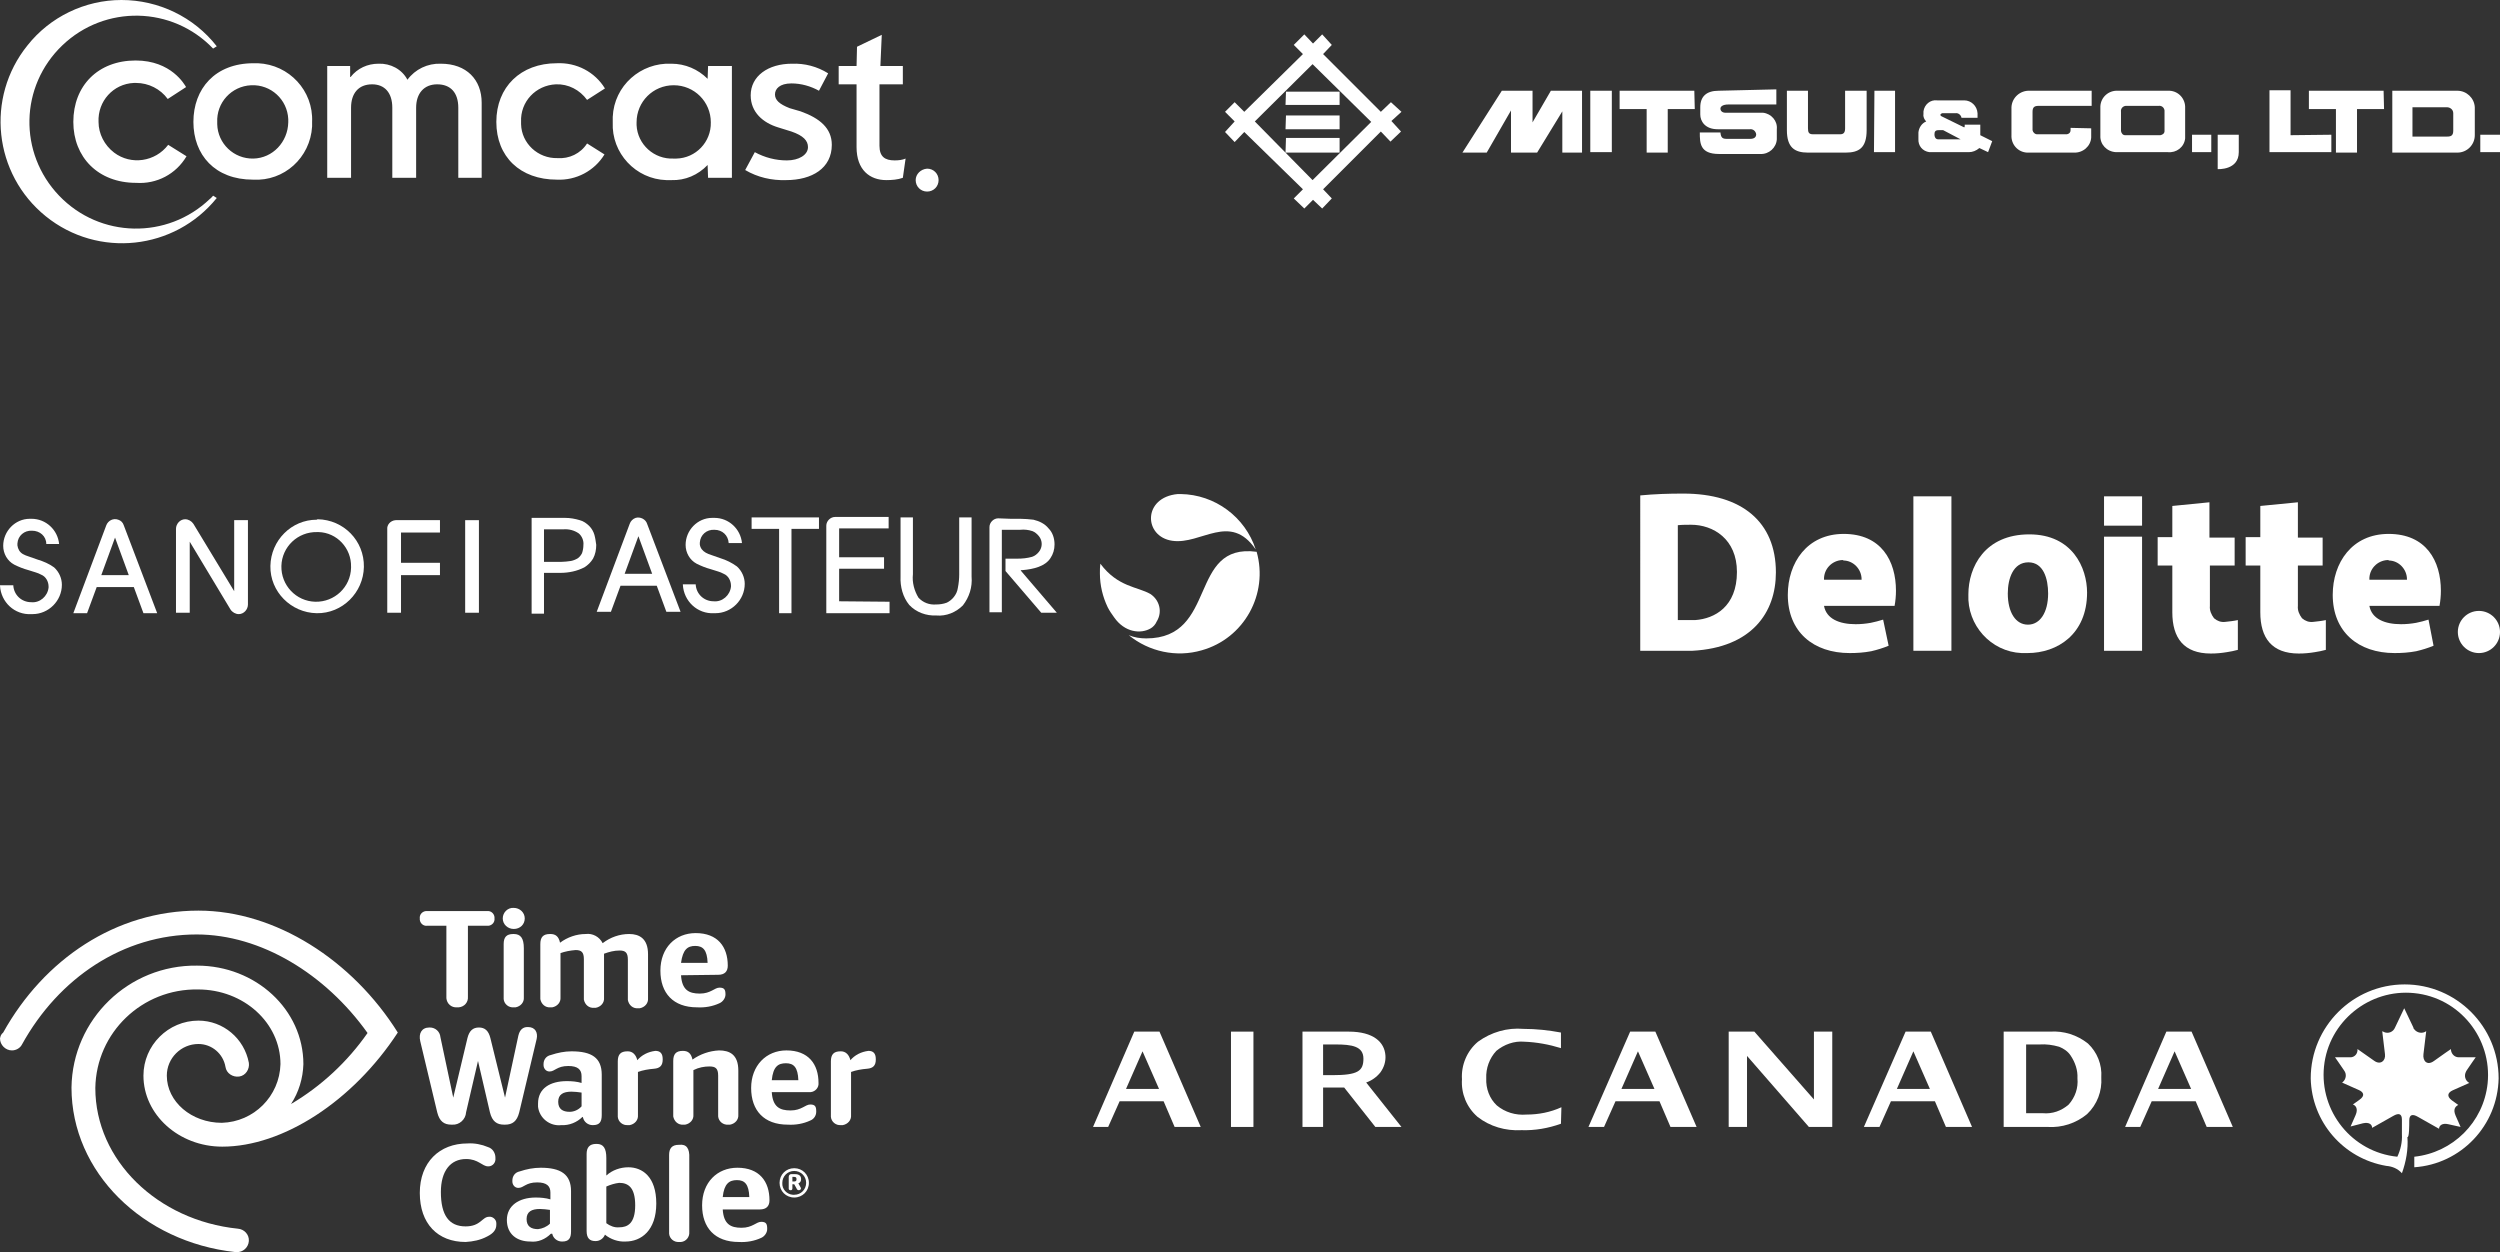 <?xml version="1.0" encoding="utf-8"?>
<!-- Generator: Adobe Illustrator 22.0.1, SVG Export Plug-In . SVG Version: 6.00 Build 0)  -->
<svg version="1.1" id="Layer_1" xmlns="http://www.w3.org/2000/svg" xmlns:xlink="http://www.w3.org/1999/xlink" x="0px" y="0px"
	 viewBox="0 0 545.5 273.2" style="enable-background:new 0 0 545.5 273.2;" xml:space="preserve">
<rect x="0" y="0" width="545.5" height="273.2" fill="#333333" stroke="none"/>
<style type="text/css">
	.st0{fill:#FFFFFF;}
</style>
<title>logos-customers-m</title>
<g>
	<path class="st0" d="M47.3,43.2c-9.2,11.4-25.9,13.2-37.3,4S-3.2,21.3,6,9.9C10.9,3.7,18.5,0,26.5,0c8.1,0,15.8,3.7,20.8,10.1
		l-0.8,0.5C37.6,1.3,22.9,1,13.6,9.9S4,33.4,12.9,42.7s23.6,9.6,32.9,0.7c0.3-0.2,0.5-0.5,0.7-0.7L47.3,43.2L47.3,43.2z"/>
	<path class="st0" d="M55.3,13.8c-8.4,0-13.1,5.6-13.1,12.8s4.7,12.6,13,12.6c6.8,0.4,12.5-4.8,12.9-11.6c0-0.3,0-0.7,0-1
		c0.3-6.8-5-12.5-11.8-12.8C56,13.8,55.6,13.8,55.3,13.8z M55.3,34.6c-4.3,0.1-7.8-3.3-7.9-7.5c0-0.1,0-0.2,0-0.4
		c-0.2-4.3,3.1-7.9,7.4-8.1s7.9,3.1,8.1,7.4c0,0.2,0,0.5,0,0.7C62.8,31,59.5,34.5,55.3,34.6L55.3,34.6z M128.1,31.3
		c-1.4,2.2-3.9,3.4-6.5,3.2c-4.2,0.1-7.8-3.2-7.9-7.4c0-0.2,0-0.3,0-0.5c-0.2-4.4,3.2-8,7.6-8.2c2.7-0.1,5.2,1.2,6.8,3.4l3.9-2.5
		c-2.2-3.6-6.2-5.7-10.5-5.5c-7.9,0-13.2,5.2-13.2,12.8s5.2,12.6,13.2,12.6c4.2,0.2,8.2-1.9,10.4-5.5L128.1,31.3z M36.7,31.6
		c-2.8,3.7-8.1,4.5-11.8,1.7c-2.1-1.6-3.4-4.1-3.4-6.7c-0.2-4.5,3.2-8.3,7.7-8.5h0.5c2.7,0,5.3,1.3,6.9,3.5l4-2.6
		c-0.3-0.5-3.2-5.8-11-5.8c-8.2,0-13.6,5.5-13.6,13.4c0,7.7,5.4,13.3,13.7,13.3c4.5,0.3,8.7-1.9,11-5.8L36.7,31.6L36.7,31.6z
		 M192.1,14.4l0.3-6.8l-5.4,2.6l-0.1,4.2H183v4h3.9v13.7c0,5,2.9,7.2,6.5,7.2c1.2,0,2.5-0.1,3.6-0.5l0.6-4.2
		c-0.7,0.3-1.5,0.4-2.4,0.4c-2.1,0-3.3-0.8-3.3-3.2V18.4h5.1v-4H192.1z M154.5,14.4c0,0-0.1,2.4-0.1,2.8l0,0
		c-2.1-2.1-4.9-3.3-7.9-3.3c-6.7-0.3-12.5,4.8-12.8,11.6c0,0.4,0,0.8,0,1.2c-0.3,6.7,5,12.4,11.7,12.6c0.4,0,0.8,0,1.1,0
		c3,0.1,5.8-1.1,7.9-3.3l0,0l0.1,2.8h5.2V14.4H154.5z M147,34.6c-4.3,0.2-7.9-3.1-8.1-7.3c0-0.2,0-0.4,0-0.6c0-4.5,3.6-8.1,8.1-8.1
		s8.1,3.6,8.1,8.1l0,0c0.1,4.3-3.3,7.8-7.5,7.9l0,0H147L147,34.6z M100,38.8V23.5c0-3.3-1.7-5.1-4.6-5.1s-4.6,2-4.6,5.1v15.3h-5.2
		V23.5c0-3.3-1.7-5.1-4.4-5.1c-3,0-4.6,2-4.6,5.1v15.3h-5.2V14.4h5v2.4h0.1c1.5-1.9,3.7-2.9,6.1-2.9c2.6-0.1,5.1,1.2,6.3,3.5
		c1.7-2.3,4.4-3.6,7.3-3.5c5.6,0,8.9,3.5,8.9,8.5v16.4H100z M174.7,24.3c4.2,1.5,6.8,3.7,6.8,7.3c0,5.1-4.3,7.7-10,7.7
		c-3.1,0.1-6.2-0.6-8.9-2.2l2.1-3.9c2.2,1.2,4.6,1.8,7,1.8c2.6,0,4.6-1.2,4.6-2.9c0-1.4-1-2.5-3.6-3.4l-2.9-0.9c-3.3-1-6-3.3-6-7
		c0-4.2,3.8-6.9,9-6.9c2.8-0.1,5.5,0.6,7.9,2.1l-2,3.8c-1.8-1-3.9-1.6-6-1.6c-2.6,0-3.6,1.2-3.6,2.4s0.9,2.1,3.2,3L174.7,24.3
		L174.7,24.3z M202.3,36.8c1.4,0,2.5,1.1,2.5,2.5s-1.1,2.5-2.5,2.5s-2.5-1.1-2.5-2.5l0,0C199.8,38,200.9,36.9,202.3,36.8L202.3,36.8
		z M202.3,37.2c1.2,0,2.1,0.9,2.1,2.1s-0.9,2.1-2.1,2.1c-1.2,0-2.1-0.9-2.1-2.1l0,0C200.2,38.2,201.1,37.2,202.3,37.2L202.3,37.2z
		 M203.5,40.8h-0.6l-0.4-1.2h-0.7v1.2h-0.5v-2.9h1.2c0.3,0,0.5,0.1,0.8,0.2c0.2,0.2,0.2,0.4,0.2,0.6c0,0.3-0.2,0.7-0.5,0.8
		L203.5,40.8L203.5,40.8z M201.8,39.2h0.6c0.1,0,0.3,0,0.4-0.1c0.1-0.1,0.1-0.2,0.1-0.3s0-0.2-0.1-0.3s-0.2-0.1-0.4-0.1h-0.7
		C201.8,38.3,201.8,39.2,201.8,39.2z"/>
</g>
<g>
	<path class="st0" d="M402.2,122.3c2.2,0,4,1.9,4,4.1l0,0v0.1H398c-0.1-2.3,1.7-4.2,4-4.3h0.2V122.3z M410.9,135.2
		c-0.9,0.3-1.8,0.5-2.7,0.7c-1.1,0.2-2.2,0.3-3.3,0.3c-3.6,0-6.4-1.2-6.9-4h15.4c0.2-1.1,0.3-2.2,0.3-3.3c0-6.5-3.2-12.4-11.4-12.4
		c-8,0-12.2,6.3-12.2,13.3c0,8.1,5.6,12.7,13.5,12.7c1.6,0,3.1-0.1,4.7-0.4c1.3-0.3,2.6-0.7,3.8-1.2L410.9,135.2z"/>
	<path class="st0" d="M521.2,122.3c2.2,0,4,1.9,4,4.1l0,0v0.1H517c-0.1-2.3,1.7-4.2,4-4.3h0.2V122.3z M529.9,135.2
		c-0.9,0.3-1.8,0.5-2.7,0.7c-1.1,0.2-2.2,0.3-3.3,0.3c-3.6,0-6.4-1.2-6.9-4h15.3c0.2-1.1,0.3-2.2,0.3-3.3c0-6.5-3.2-12.4-11.4-12.4
		c-8,0-12.2,6.3-12.2,13.3c0,8.1,5.6,12.7,13.5,12.7c1.6,0,3.1-0.1,4.7-0.4c1.3-0.3,2.6-0.7,3.8-1.2L529.9,135.2z"/>
	<path class="st0" d="M417.5,108.3V142h8.3v-33.7H417.5z"/>
	<path class="st0" d="M442.5,136.3c-2.7,0-4.4-2.7-4.4-6.8c0-3.3,1.2-6.8,4.5-6.8s4.3,3.6,4.3,6.8
		C446.9,133.7,445.1,136.3,442.5,136.3z M442.4,142.5c6.5,0,13-4.1,13-13.2c0-5.4-3.2-12.7-12.6-12.7c-9.7,0-13.3,7.1-13.3,13.1
		c-0.3,6.7,4.9,12.5,11.6,12.8C441.5,142.5,441.9,142.5,442.4,142.5L442.4,142.5z"/>
	<path class="st0" d="M459.1,117.1V142h8.3v-24.9H459.1z"/>
	<path class="st0" d="M459.1,108.3v6.4h8.3v-6.4H459.1z"/>
	<path class="st0" d="M474,110.4v6.8h-3.2v6.2h3.2v10.2c0,5.6,2.5,9,8.4,9c1.2,0,2.3-0.1,3.5-0.3c0.8-0.1,1.6-0.3,2.4-0.5v-6.5
		c-0.9,0.2-1.9,0.3-2.8,0.4s-1.7-0.2-2.4-0.8c-0.6-0.8-1-1.7-0.9-2.7v-8.8h5.4v-6.1h-5.5v-7.7L474,110.4z"/>
	<path class="st0" d="M493.2,110.4v6.8H490v6.2h3.2v10.2c0,5.6,2.5,9,8.4,9c1.2,0,2.3-0.1,3.5-0.3c0.8-0.1,1.6-0.3,2.4-0.5v-6.5
		c-0.9,0.2-1.9,0.3-2.8,0.4s-1.7-0.2-2.4-0.8c-0.6-0.8-1-1.7-0.9-2.7v-8.8h5.4v-6.1h-5.4v-7.7L493.2,110.4z"/>
	<circle class="st0" cx="540.9" cy="137.9" r="4.6"/>
	<path class="st0" d="M357.9,142h11.4c12.9-0.7,18.2-8.3,18.2-17.1c0-11-7.4-17.2-20.2-17.2c-3.3,0-6.2,0.1-9.4,0.4V142z
		 M369.9,135.3h-3.8v-20.7c0.9-0.1,2.1-0.1,2.9-0.1c4.8,0,10,3.1,10,10.3C379,132.4,374.1,135,369.9,135.3L369.9,135.3z"/>
</g>
<g>
	<path class="st0" d="M305.8,24.4l-2.3-2.1l-2.2,2.1l-12.6-12.6l1.9-2l-2.1-2.3l-2,2l-1.9-2l-2.3,2.3l2,2l-12.8,12.6l-2.1-2.1
		l-2.1,2.1l2.1,2.1l-2.1,2.3l2.1,2.2l2.1-2.2l12.8,12.5l-2,2l2.3,2.2l1.9-1.9l2,1.9l2.1-2.2l-1.9-2l12.6-12.6l2.1,2.2l2.3-2.2
		l-2.1-2.3L305.8,24.4L305.8,24.4z M286.4,39.3l-12.6-12.8L286.4,14l12.8,12.6L286.4,39.3z M280.5,33.3h11.8v-3.2h-11.7L280.5,33.3
		L280.5,33.3z M280.5,28.2h11.8v-3h-11.7L280.5,28.2z M280.5,22.9h11.8V20h-11.7L280.5,22.9z"/>
	<path class="st0" d="M347,33.2h4.7V19.8H347V33.2z M338.4,19.8l-4,6.9v-6.9h-6.7l-8.6,13.5h5.3l5.3-9.2v9.2h5.7l5.5-9v9h4.3V19.8
		H338.4z M369.7,19.8h-16.3v4h5.9v9.5h4.6v-9.5h5.9L369.7,19.8L369.7,19.8z"/>
	<path class="st0" d="M408.9,33.2h4.6V19.8H409L408.9,33.2z M402.6,19.8V28c0,0.9-0.3,1.3-1.1,1.3h-5.9c-0.9,0-1.1-0.4-1.1-1.3v-8.2
		h-4.6v8.6c0,3.8,1.7,4.9,4.6,4.9h8.2c2.9,0,4.6-1,4.6-4.9v-8.6H402.6z M375,19.8c-2.7,0-4,1.3-4,3.6V25c0,1.4,1,3.2,3.8,3.2h7
		c0.7-0.1,1.3,0.4,1.4,1.1c0,0.6-0.4,1-1.3,1h-5.1c-0.9,0-1.3-0.2-1.4-1.4h-4.5c0,2.3,0,4.7,4.2,4.7h9c1.9,0.1,3.5-1.4,3.6-3.2
		c0-0.2,0-0.4,0-0.6v-1.6c0.2-1.8-1.2-3.4-3-3.6c-0.2,0-0.4,0-0.6,0h-7.6c-0.7,0-1.1-0.4-1.1-0.9s0.6-0.9,1.7-0.9h10.5v-3.3
		L375,19.8z"/>
	<path class="st0" d="M520.1,19.8h-16.3v4h5.9v9.5h4.6v-9.5h5.9L520.1,19.8z M499.8,29.5v-9.8h-4.6v13.5h13.5v-3.8L499.8,29.5z
		 M536,19.8h-14v13.5h14.2c2.1,0,3.8-1.7,3.8-3.8c0-0.1,0-0.1,0-0.2v-5.9c-0.1-2-1.8-3.6-3.8-3.6H536z M535.3,28.5
		c0,1-0.4,1.3-1.3,1.3h-7.6v-6.4h7.5c0.7,0,1.4,0.5,1.4,1.3c0,0.1,0,0.1,0,0.2L535.3,28.5L535.3,28.5z M541.2,33.2h4.3v-3.8h-4.3
		V33.2L541.2,33.2z"/>
	<path class="st0" d="M478.3,33.2h4.2v-3.8h-4.2V33.2z M488.5,33.2v-3.8h-4.6v7.5C483.9,36.9,488.5,37.2,488.5,33.2L488.5,33.2z
		 M473,19.8h-10.9c-2-0.1-3.7,1.4-3.8,3.4l0,0c0,0.1,0,0.3,0,0.4v6c-0.1,1.9,1.4,3.5,3.4,3.6l0,0H473c1.9,0.2,3.6-1.1,3.8-3
		c0-0.2,0-0.4,0-0.6v-6c0.1-2-1.4-3.7-3.4-3.8l0,0L473,19.8z M472.3,28.6c0,0.5-0.4,0.8-0.9,0.9h-7.7c-0.5,0-0.8-0.4-0.9-0.9v-4.2
		c-0.1-0.6,0.3-1.2,1-1.3c0.1,0,0.2,0,0.3,0h6.9c0.6-0.1,1.2,0.3,1.3,1c0,0.1,0,0.2,0,0.3L472.3,28.6L472.3,28.6z M451.8,27.9v0.5
		c0,0.5-0.3,0.8-0.8,0.9l0,0h-6.5c-0.5,0-0.9-0.4-1-0.9v-4c0-1,0.4-1.3,1.3-1.3h11.6v-3.3h-13.5c-2.1-0.1-3.9,1.5-4,3.6
		c0,0.1,0,0.3,0,0.4v5.7c-0.1,2,1.4,3.7,3.4,3.8c0.2,0,0.4,0,0.6,0h9.6c2,0.1,3.7-1.4,3.8-3.3c0-0.2,0-0.3,0-0.5V28L451.8,27.9z
		 M434.7,30.8l-2.6-1.3v-2.3h-3.4v0.4l-0.1,0.2l-4.9-2.4c-0.3-0.1-0.3-0.3-0.3-0.4s0.3-0.3,0.4-0.3h2.9c0.6-0.1,1.2,0.4,1.3,1h3.5
		v-1c-0.1-1.6-1.4-2.8-2.9-2.8l0,0h-0.3h-5.6c-1.5-0.2-2.8,0.9-3,2.4c0,0.2,0,0.4,0,0.6c-0.1,0.6,0.2,1.2,0.6,1.6
		c-1,0.4-1.6,1.4-1.7,2.4v1.4c-0.1,1.5,0.9,2.7,2.4,2.9c0.2,0,0.4,0,0.6,0h8c0.8,0,1.6-0.3,2.3-0.9l1.9,0.9L434.7,30.8L434.7,30.8z
		 M422.1,29.4c0-0.6,0.1-1,0.9-1h1l3.8,2h-4.9C422.3,30.4,422.1,29.8,422.1,29.4L422.1,29.4z"/>
</g>
<g>
	<rect x="101.5" y="113.5" class="st0" width="3" height="20.2"/>
	<path class="st0" d="M69.2,116.1c-4.2-0.1-7.7,3.2-7.8,7.4c-0.1,4.2,3.2,7.7,7.4,7.8c4.2,0.1,7.7-3.2,7.8-7.4c0-0.1,0-0.1,0-0.2
		c0.1-4.1-3.1-7.5-7.1-7.6l0,0C69.5,116.1,69.2,116.1,69.2,116.1z M69.3,113.3c5.7,0.1,10.2,4.7,10.1,10.4
		c-0.1,5.6-4.7,10.2-10.3,10.1c-5.6-0.1-10.2-4.7-10.1-10.3c0.1-5.6,4.6-10.1,10.1-10.1L69.3,113.3L69.3,113.3z"/>
	<path class="st0" d="M7,115.8c-1.7-0.1-3.1,1.1-3.2,2.8c0,0.1,0,0.3,0,0.4c0.1,0.8,0.5,1.5,1.2,1.9c0.4,0.2,0.8,0.4,1.2,0.5l2,0.7
		c1.3,0.4,2.5,0.9,3.6,1.7c1.1,1,1.7,2.4,1.7,3.8c0,3.5-2.9,6.4-6.4,6.4H6.8c-3.6,0.2-6.6-2.6-6.8-6.2v-0.1h2.9
		c0.1,2.1,1.8,3.7,3.9,3.7l0,0l0,0c1.9,0.2,3.6-1.3,3.8-3.2c0,0,0-0.1,0-0.2c0-1.1-0.6-2.2-1.6-2.6c-0.4-0.2-0.8-0.4-1.2-0.5
		l-1.6-0.5c-1.1-0.3-2.1-0.7-3.1-1.2c-1.5-0.8-2.4-2.4-2.4-4.1c0-3.2,2.6-5.9,5.8-5.9l0,0h0.4c3.1,0,5.7,2.4,6,5.5h-2.8
		C10.1,117,8.7,115.8,7,115.8z"/>
	<path class="st0" d="M86.5,113.5H96v2.7h-8.5v6.6H96v2.7h-8.5v8.2h-3v-18.2c-0.1-1,0.7-1.9,1.8-2l0,0H86.5z"/>
	<path class="st0" d="M41.4,118.2v15.5h-3v-18.3c0-1.1,0.9-2.1,2-2.1l0,0c0.7,0,1.4,0.4,1.8,1c2.9,4.8,8.3,13.7,8.9,14.7v-15.5h3
		v18.4c0,1.1-0.9,2.1-2,2.1l0,0c-0.7,0-1.4-0.4-1.8-1C47.4,128.2,42,119.2,41.4,118.2z"/>
	<path class="st0" d="M25.1,117.3l-3,8.2h6L25.1,117.3z M21.1,128.1l-2.1,5.7h-3l7.2-19.2c0.4-1,1.5-1.6,2.6-1.2
		c0.6,0.2,1,0.6,1.2,1.2l7.3,19.2h-3l-2.1-5.7L21.1,128.1z"/>
	<path class="st0" d="M274,119.9c-5.6-8.2-11.9-1-18.2-1.9s-6.5-9.5,1.2-10.2h0.6C265.1,107.9,271.7,112.8,274,119.9z"/>
	<path class="st0" d="M274.2,120.4c2.6,9.2-2.7,18.9-12,21.5c-5.5,1.6-11.5,0.3-15.9-3.3c1.2,0.5,2.5,0.7,3.8,0.7
		C265.8,139.3,259.2,118.4,274.2,120.4z"/>
	<path class="st0" d="M251.1,137.1c-2.2,1.3-5.7,0.9-8-2.4c-0.5-0.7-1-1.4-1.4-2.2c-1.1-2.3-1.7-4.8-1.7-7.4c0-0.7,0-1.4,0.1-2.1
		c3.8,5.1,8.1,5,10.9,6.6c2,1.3,2.7,3.9,1.4,6C252.1,136.3,251.6,136.8,251.1,137.1L251.1,137.1z"/>
	<path class="st0" d="M129.7,116.7c-0.2-0.7-0.6-1.4-1.1-1.9c-0.6-0.6-1.3-1.1-2.1-1.3c-1-0.3-2.1-0.5-3.2-0.5H116v20.9h2.7V125h3.6
		c0.9,0,1.8-0.1,2.7-0.3c0.9-0.2,1.7-0.5,2.5-0.9c0.8-0.5,1.4-1.1,1.9-1.9c0.5-0.9,0.7-2,0.7-3C130,118.2,129.9,117.4,129.7,116.7z
		 M127,120.7c-0.2,0.4-0.5,0.8-0.9,1.1c-0.5,0.3-1,0.5-1.5,0.6c-0.7,0.1-1.5,0.2-2.2,0.2h-3.7v-7.1h4.2c1.2-0.1,2.4,0.2,3.4,0.9
		c0.7,0.6,1.1,1.6,1,2.5C127.3,119.5,127.2,120.1,127,120.7L127,120.7z"/>
	<polygon class="st0" points="164,115.4 170,115.4 170,133.8 172.7,133.8 172.7,115.4 178.7,115.4 178.7,112.9 164,112.9 	"/>
	<path class="st0" d="M194.1,131.3v2.5h-13.8v-19.1c0-1,0.9-1.9,1.9-1.9h11.7v2.5h-10.8v6.3h9.8v2.5h-9.8v7.1L194.1,131.3z"/>
	<path class="st0" d="M209.3,125.3c0,1-0.1,2-0.3,3c-0.1,0.7-0.4,1.4-0.9,2c-0.4,0.5-0.9,0.9-1.5,1.2c-0.8,0.3-1.6,0.4-2.4,0.4
		c-1.4,0.1-2.8-0.4-3.8-1.5c-0.9-1.5-1.4-3.3-1.2-5.1v-12.4h-2.7v12.9c-0.1,2.2,0.5,4.5,1.9,6.2c1.5,1.6,3.7,2.4,5.9,2.3
		c2.2,0.2,4.3-0.7,5.8-2.2c1.4-1.8,2.1-4,1.9-6.3v-12.9h-2.7V125.3z"/>
	<path class="st0" d="M220.5,113.2h2.1c1,0,2,0.1,2.9,0.2c1.3,0.3,2.5,0.9,3.3,1.9c0.9,0.9,1.3,2.2,1.3,3.5c0,1.1-0.3,2.1-0.9,3
		c-0.6,0.9-1.5,1.5-2.6,1.9s-2.3,0.6-3.5,0.7h-0.4l0.2,0.3l7.7,9h-3.4l-7.8-9.1v-2.7h2.6c1.1,0,2.1-0.1,3.2-0.4
		c0.6-0.2,1.1-0.6,1.5-1.1s0.6-1.1,0.6-1.7s-0.2-1.2-0.6-1.7c-0.4-0.5-0.9-0.9-1.4-1.1c-0.9-0.3-1.8-0.4-2.7-0.3h-4v18h-2.7V115
		c0-1,0.9-1.9,1.9-1.9L220.5,113.2z"/>
	<path class="st0" d="M141.2,114.3c-0.3-1-1.5-1.6-2.5-1.3c-0.6,0.2-1.1,0.7-1.3,1.3l-7.2,19.2h3.1l2.1-5.7h7.9l2.1,5.7h3.1
		L141.2,114.3z M136.3,125.2l3-8.2l3,8.2H136.3z"/>
	<path class="st0" d="M155.9,115.6c-1.7-0.1-3.1,1.1-3.2,2.8c0,0.1,0,0.3,0,0.4c0.1,0.8,0.6,1.4,1.3,1.8c0.4,0.2,0.8,0.4,1.2,0.5
		l2,0.7c1.3,0.4,2.5,1,3.6,1.8c1.1,1,1.7,2.4,1.7,3.8c0,3.5-2.9,6.4-6.4,6.4h-0.3c-3.6,0.2-6.6-2.6-6.8-6.2l0,0v-0.1h2.8
		c0.1,2.1,1.8,3.7,3.9,3.7l0,0l0,0c1.9,0.2,3.6-1.3,3.8-3.2c0,0,0-0.1,0-0.2c0-1.1-0.6-2.2-1.6-2.6c-0.4-0.2-0.8-0.4-1.2-0.5
		l-1.6-0.5c-1.1-0.3-2.1-0.7-3.1-1.2c-1.5-0.8-2.4-2.4-2.4-4.1c0-3.2,2.6-5.9,5.8-5.9l0,0h0.5c3.1,0,5.7,2.4,6,5.5H159
		C158.9,116.8,157.6,115.6,155.9,115.6z"/>
</g>
<g>
	<path class="st0" d="M525.7,244.5c0-1.3,0.7-1.5,1.9-0.8l4.6,2.6c0-0.7,0.7-1.3,2-1l2.7,0.6l-1.1-2.5c-0.6-1.4,0-2,0.6-2.3l-1.4-1
		c-1.2-0.9-0.9-1.7,0.2-2.2l3.6-1.6c-0.9-0.5-1.2-1.6-0.7-2.5c0-0.1,0.1-0.1,0.1-0.2c0.8-1.2,2-2.9,2-2.9h-3.7
		c-0.9,0-1.6-0.7-1.7-1.6c0-0.1,0-0.2,0-0.2s-2.2,1.5-3.7,2.6s-2.5,0-2.3-1.5c0.3-2.4,0.6-5,0.6-5c-0.8,0.6-2,0.4-2.6-0.4
		c-0.1-0.1-0.2-0.2-0.2-0.4l-2-4.2l-2,4.2c-0.4,1-1.5,1.4-2.4,1c-0.1-0.1-0.3-0.1-0.4-0.2c0,0,0.3,2.6,0.6,5c0.2,1.5-1,2.4-2.3,1.5
		s-3.7-2.6-3.7-2.6c0.1,0.9-0.5,1.7-1.4,1.8c-0.1,0-0.2,0-0.2,0h-3.3c0,0,1.2,1.7,2,2.9c0.6,0.8,0.4,1.9-0.3,2.5
		c-0.1,0.1-0.1,0.1-0.2,0.1l3.6,1.6c1.2,0.5,1.5,1.3,0.2,2.2l-1.4,1c0.6,0.2,1.2,0.9,0.6,2.3l-1.1,2.5l2.7-0.7c1.4-0.3,2,0.3,2,1
		l4.6-2.6c1.2-0.7,1.9-0.5,1.9,0.8v3.2c0.1,1.7-0.3,3.4-1,4.9c-9.9-1-17-9.9-16-19.7s9.9-17,19.7-16c9.9,1,17,9.9,16,19.7
		c-0.9,8.5-7.6,15.1-16,16v2.3c10.2-0.7,18.2-9.1,18.4-19.4c0-11.3-9.2-20.5-20.5-20.5s-20.5,9.2-20.5,20.5
		c0.2,9.5,7.1,17.5,16.5,19.1c1.3,0.1,2.5,0.6,3.4,1.6c0.9-2.5,1.4-5.2,1.2-7.9C525.7,248.3,525.7,245.5,525.7,244.5z"/>
	<path class="st0" d="M284.2,245.9v-20.8h10.1c5.4,0,7.8,2.3,8,5.2c0.1,1.3-0.3,2.6-1.1,3.7c-0.8,1-1.9,1.8-3.1,2.2l7.7,9.7h-5.7
		l-6.8-8.6h-4.6v8.6L284.2,245.9z M288.7,234.6h2c5.6,0,6.8-0.9,6.8-3.6c0-2.7-2.5-3.1-6.1-3.1h-2.7L288.7,234.6z"/>
	<path class="st0" d="M238.5,245.9l9-20.8h5.5l9,20.8h-5.7l-2.4-5.6h-9.6l-2.5,5.6H238.5z M245.7,237.6h7.2l-3.6-8.2L245.7,237.6z"
		/>
	<path class="st0" d="M268.6,245.9v-20.8h4.9v20.8H268.6z"/>
	<path class="st0" d="M340.6,245.2c-2.8,1-5.7,1.5-8.6,1.4c-3.5,0.2-6.9-0.8-9.6-2.9c-2.4-2.1-3.6-5.1-3.4-8.2
		c-0.2-3.1,1.1-6.2,3.5-8.2c2.9-2.1,6.4-3.1,9.9-2.8c2.8,0,5.5,0.3,8.2,0.8v3.4c-2.6-0.8-5.3-1.3-8-1.4c-2.2-0.2-4.4,0.6-6.1,2
		c-1.5,1.6-2.3,3.8-2.2,6c-0.1,2.2,0.7,4.4,2.3,5.9c1.8,1.5,4.1,2.2,6.5,2c2.6,0,5.2-0.5,7.6-1.6L340.6,245.2z"/>
	<path class="st0" d="M346.6,245.9l9.1-20.8h5.5l9,20.8h-5.7l-2.4-5.6h-9.6l-2.5,5.6H346.6z M353.8,237.6h7.2l-3.6-8.2L353.8,237.6z
		"/>
	<path class="st0" d="M406.7,245.9l9.1-20.8h5.5l9,20.8h-5.7l-2.4-5.6h-9.6l-2.5,5.6H406.7z M413.9,237.6h7.2l-3.6-8.2L413.9,237.6z
		"/>
	<path class="st0" d="M463.7,245.9l9-20.8h5.5l9,20.8h-5.7l-2.4-5.6h-9.6l-2.5,5.6H463.7z M470.9,237.6h7.2l-3.6-8.2L470.9,237.6z"
		/>
	<path class="st0" d="M377.2,245.9v-20.8h5.6l13,14.8v-14.8h4v20.8h-5.1l-13.5-15.5v15.5H377.2z"/>
	<path class="st0" d="M437.2,245.9v-20.8h10.1c3-0.2,5.9,0.7,8.3,2.6c2,1.9,3.1,4.6,2.9,7.4c0.2,3-0.9,5.9-3.1,8
		c-2.4,2-5.5,3-8.6,2.8H437.2z M442.1,242.9h3.6c2.1,0.2,4.1-0.5,5.7-1.9c1.4-1.6,2.1-3.6,1.9-5.7c0.1-1.8-0.5-3.5-1.5-5
		c-0.6-0.9-1.5-1.5-2.5-1.9c-1.4-0.4-2.8-0.6-4.3-0.5h-2.9L442.1,242.9L442.1,242.9z"/>
</g>
<g>
	<path class="st0" d="M0,226.6c0,1.4,1.2,2.6,2.6,2.6c0.9,0,1.8-0.5,2.2-1.3c8-14.5,22.1-24,38.1-24c14,0,28.1,8.6,37.3,21.5
		c-4.4,6.3-10.1,11.6-16.7,15.5c1.7-2.6,2.6-5.6,2.7-8.7c0-11.9-10.4-21.5-23.2-21.5c-14.9-0.2-27.2,11.7-27.4,26.6
		c0,18.5,15.6,33.7,35.7,35.9h0.3c1.4,0.1,2.6-1,2.7-2.4c0.1-1.4-1-2.6-2.4-2.7c-17.5-1.8-31.1-14.9-31.1-30.7
		c0.2-12.1,10.2-21.7,22.4-21.5c10,0,18,7.3,18,16.3c-0.2,7-5.8,12.6-12.8,12.8c-6.6,0-12-4.6-12-10.3c0-3.8,3.1-6.9,6.9-6.9l0,0
		c2.9,0,5.4,2.1,5.9,5c0.2,1.4,1.6,2.3,3,2.1s2.3-1.6,2.1-3c-1-5.3-5.6-9.2-11-9.2c-6.6,0-12,5.4-12,12c0,8.5,7.7,15.5,17.2,15.5
		c13.2,0,28.5-9.9,38.3-24.9c-9.9-15.8-26.7-26.6-43.5-26.6c-18,0-33.7,10.6-42.6,26.6C0.2,225.7,0.1,226.1,0,226.6"/>
	<path class="st0" d="M102.1,202v15.5c0.1,1.2-0.8,2.2-2,2.3c-0.1,0-0.2,0-0.4,0l0,0c-1.2,0.1-2.2-0.8-2.3-2c0-0.1,0-0.2,0-0.3V202
		h-4.2c-0.8,0.1-1.5-0.5-1.6-1.3c0-0.1,0-0.2,0-0.3l0,0c-0.1-0.8,0.5-1.5,1.3-1.6c0.1,0,0.2,0,0.3,0h13.1c0.8-0.1,1.5,0.5,1.6,1.3
		c0,0.1,0,0.2,0,0.3l0,0c0.1,0.8-0.5,1.5-1.3,1.6c-0.1,0-0.2,0-0.3,0H102.1z"/>
	<path class="st0" d="M114.3,217.6c0.1,1.1-0.7,2-1.8,2.2c-0.1,0-0.2,0-0.4,0l0,0c-1.1,0.1-2.1-0.7-2.2-1.8c0-0.1,0-0.2,0-0.3V206
		c0-1.5,0.6-2.2,2.1-2.2h0.1c1.5,0,2.2,0.9,2.2,3.1L114.3,217.6z M112.1,202.7c-1.3,0-2.4-1-2.4-2.3l0,0c0-1.3,1.1-2.4,2.4-2.3l0,0
		c1.3,0,2.4,1,2.4,2.3l0,0C114.5,201.7,113.5,202.7,112.1,202.7C112.2,202.7,112.2,202.7,112.1,202.7"/>
	<path class="st0" d="M122.3,207.9v9.7c0.1,1.1-0.7,2-1.8,2.2c-0.1,0-0.2,0-0.4,0l0,0c-1.1,0.1-2-0.7-2.2-1.8c0-0.1,0-0.2,0-0.4V206
		c0-1.5,0.6-2.2,2.1-2.2h0.1c1.1,0,1.8,0.5,2.1,1.9c1.6-1.2,3.6-1.9,5.6-1.9c1.5-0.2,3,0.6,3.7,2c1.7-1.3,3.7-2,5.8-2
		c2.2,0,4.1,1,4.1,4.4v9.6c0.1,1.1-0.7,2-1.8,2.2c-0.1,0-0.2,0-0.4,0l0,0c-1.1,0.1-2-0.7-2.2-1.8c0-0.1,0-0.2,0-0.4v-8.4
		c0-1.5-0.5-2-1.8-2c-1.2,0-2.3,0.3-3.4,0.7v9.6c0.1,1.1-0.7,2-1.8,2.2c-0.1,0-0.2,0-0.4,0l0,0c-1.1,0.1-2-0.7-2.2-1.8
		c0-0.1,0-0.2,0-0.4v-8.4c0-1.5-0.5-2-1.8-2c-1.2,0.1-2.3,0.3-3.4,0.7"/>
	<path class="st0" d="M148.6,210.1h5.8c-0.1-2.8-1-3.7-2.7-3.7S149,207.2,148.6,210.1 M148.6,212.8c0.2,3.2,1.7,4,4.1,4
		c2.4,0,3.2-1.3,4.3-1.3s1.3,0.5,1.3,1.5l0,0c0,0.8-0.6,1.6-1.3,1.9c-1.5,0.7-3.2,1-4.9,0.9c-5.2,0-8-3.1-8-8c0-5,3.3-8.2,7.7-8.2
		c4.8,0,7,3,7,7.1c0,1.3-0.7,2-2.1,2L148.6,212.8z"/>
	<path class="st0" d="M113.1,226c0.3-1.3,1-1.9,2-1.9h0.1c1.6,0,2.2,1.2,1.9,2.6l-3.8,16c-0.5,2-1.5,2.7-3.1,2.7H110
		c-1.6,0-2.6-0.7-3.1-2.7l-2.6-11.2l0,0l-2.6,11.2c-0.1,1.6-1.5,2.8-3,2.7l0,0h-0.2c-1.6,0-2.6-0.7-3.1-2.7l-3.7-15.5
		c-0.4-1.7,0.3-3,2-3h0.1c1.2,0,2.2,0.9,2.3,2.1l2.8,13.2l0,0l3.1-13c0.4-1.6,1.2-2.3,2.5-2.3l0,0c1.3,0,2.1,0.7,2.5,2.3l3.2,13l0,0
		L113.1,226z"/>
	<path class="st0" d="M126.9,241.4v-3c-0.7-0.1-1.5-0.2-2.2-0.2c-1.8,0-2.9,0.6-2.9,2.2s1,2.2,2.5,2.2
		C125.2,242.6,126.2,242.2,126.9,241.4 M127.1,243.7c-1.2,1.2-2.9,1.9-4.6,1.8c-2.5,0.3-4.8-1.5-5.1-4c0-0.2,0-0.5,0-0.7
		c0-3.3,2.6-4.9,6.3-4.9c1.1,0,2.2,0.1,3.2,0.4v-1.5c0-1.4-0.8-2.2-2.9-2.2c-2.5,0-2.9,1.2-4.1,1.2c-0.8,0-1.3-0.7-1.3-1.4v-0.1
		v-0.1c0-1,0.6-1.8,1.6-2c1.5-0.5,3-0.8,4.5-0.8c4.4,0,6.6,1.4,6.6,5.1v8.8c0,1.5-0.5,2.2-1.9,2.2h-0.1c-1,0-1.9-0.7-2.1-1.7"/>
	<path class="st0" d="M139,231.4c1-1.2,2.4-1.9,4-2.1c1,0,1.6,0.5,1.6,1.8v0.1c0,1.3-0.6,1.9-1.9,2c-1.2,0.1-2.4,0.3-3.5,0.7v9.4
		c0.1,1.1-0.7,2-1.8,2.2c-0.1,0-0.2,0-0.4,0l0,0c-1.1,0.1-2.1-0.7-2.2-1.8c0-0.1,0-0.2,0-0.4v-11.7c0-1.5,0.6-2.2,2.1-2.2h0.1
		c1,0,1.8,0.7,2.1,2.1"/>
	<path class="st0" d="M151.3,233.5v9.7c0.1,1.1-0.7,2-1.8,2.2c-0.1,0-0.2,0-0.4,0l0,0c-1.1,0.1-2-0.7-2.2-1.8c0-0.1,0-0.2,0-0.4
		v-11.7c0-1.5,0.6-2.2,2.1-2.2l0,0c1.1,0,1.8,0.5,2.1,1.9c1.7-1.2,3.7-1.9,5.8-2c2.3,0,4.2,0.9,4.2,4.4v9.6c0.1,1.1-0.7,2-1.8,2.2
		c-0.1,0-0.2,0-0.4,0l0,0c-1.1,0.1-2.1-0.7-2.2-1.8c0-0.1,0-0.3,0-0.4v-8.5c0-1.6-0.6-2-1.9-2C153.7,232.7,152.5,232.9,151.3,233.5"
		/>
	<path class="st0" d="M168.4,235.7h5.8c-0.1-2.8-1-3.7-2.7-3.7S168.7,232.7,168.4,235.7 M168.4,238.3c0.2,3.2,1.7,4,4.1,4
		c2.4,0,3.2-1.3,4.3-1.3s1.3,0.5,1.3,1.5v0.1c0,0.8-0.5,1.6-1.3,1.9c-1.5,0.7-3.2,1-4.9,0.9c-5.2,0-8-3.1-8-8s3.3-8.2,7.7-8.2
		c4.8,0,7,3,7,7.1c0.1,1-0.7,1.9-1.7,2c-0.1,0-0.3,0-0.4,0H168.4z"/>
	<path class="st0" d="M185.5,231.4c1-1.2,2.4-1.9,4-2.1c1,0,1.6,0.5,1.6,1.8v0.1c0,1.3-0.6,1.9-1.9,2c-1.2,0.1-2.4,0.3-3.5,0.7v9.4
		c0.1,1.1-0.7,2-1.8,2.2c-0.1,0-0.2,0-0.4,0l0,0c-1.1,0.1-2.1-0.7-2.2-1.8c0-0.1,0-0.2,0-0.4v-11.7c0-1.5,0.6-2.2,2.1-2.2h0.1
		c1,0,1.8,0.7,2.1,2.1"/>
	<path class="st0" d="M101.6,271c-6.1,0-10-4-10-10.7c0-6.7,4.3-10.8,10.4-10.8c1.5-0.1,3.1,0.2,4.5,0.8c1,0.3,1.6,1.3,1.6,2.3v0.1
		c0.1,0.9-0.5,1.7-1.4,1.8c-0.1,0-0.1,0-0.2,0c-1.3,0-2.1-1.6-4.8-1.6c-3.4,0-5.5,2.6-5.5,7.2c0,5.1,1.8,7.5,5.4,7.5
		c3.3,0,3.6-2.1,5.1-2.1c0.8-0.1,1.6,0.6,1.6,1.4c0,0.1,0,0.1,0,0.2v0.1c0,1.1-0.6,1.9-2,2.6C104.8,270.6,103.2,270.9,101.6,271"/>
	<path class="st0" d="M120,267v-3c-0.7-0.1-1.5-0.2-2.2-0.2c-1.8,0-2.9,0.6-2.9,2.2s1,2.2,2.5,2.2C118.3,268.1,119.3,267.7,120,267
		 M120.2,269.2c-1.2,1.2-2.8,1.9-4.5,1.7c-2.9,0-5.1-1.6-5.1-4.7c0-3.1,2.6-4.9,6.3-4.9c1.1,0,2.2,0.1,3.2,0.4v-1.5
		c0-1.4-0.8-2.2-2.9-2.2c-2.5,0-2.9,1.2-4.1,1.2c-0.8,0-1.3-0.7-1.3-1.4v-0.1v-0.1c0-1,0.6-1.8,1.6-2c1.5-0.5,3-0.8,4.6-0.8
		c4.3,0,6.6,1.4,6.6,5.1v8.8c0,1.5-0.5,2.2-1.9,2.2h-0.1c-1,0-1.9-0.7-2.1-1.7"/>
	<path class="st0" d="M132.3,258.9v8c0.8,0.6,1.8,1,2.8,0.9c1.8,0,3.5-0.8,3.5-4.8s-1.6-4.9-3.5-4.9
		C134.2,258.2,133.2,258.5,132.3,258.9 M132.3,252.7v3.8c1.3-1.2,3.1-1.8,4.8-1.8c3,0,6.1,2,6.1,7.9c0,5.9-3.3,8.3-6.7,8.3
		c-1.6,0.1-3.3-0.5-4.5-1.5c-0.3,0.8-1.1,1.4-2,1.4h-0.1c-1.2,0-1.9-0.6-1.9-2.2v-16.8c0-1.4,0.6-2.2,2.1-2.2h0.1
		C131.7,249.6,132.3,250.6,132.3,252.7"/>
	<path class="st0" d="M150.4,252.7v16.1c0.1,1.1-0.7,2.1-1.8,2.2c-0.1,0-0.2,0-0.4,0l0,0c-1.1,0.1-2.1-0.7-2.2-1.8
		c0-0.1,0-0.2,0-0.3V252c0-1.4,0.6-2.2,2.1-2.2h0.1C149.8,249.6,150.5,250.6,150.4,252.7"/>
	<path class="st0" d="M157.7,261.2h5.8c-0.1-2.8-1-3.7-2.7-3.7S158,258.3,157.7,261.2 M157.7,263.9c0.2,3.2,1.7,4,4.1,4
		s3.2-1.3,4.3-1.3s1.3,0.5,1.3,1.5v0.1c0,0.8-0.6,1.6-1.3,1.9c-1.5,0.7-3.2,1-4.9,0.9c-5.2,0-8-3.1-8-8c0-5,3.3-8.2,7.7-8.2
		c4.8,0,7,3,7,7.1c0,1.3-0.7,2-2.1,2H157.7z"/>
	<path class="st0" d="M172.9,257.8h0.4c0.4,0,0.5-0.2,0.5-0.5c0-0.3-0.1-0.5-0.5-0.5h-0.4V257.8z M174.7,259.1
		c0.1,0.2,0.1,0.4-0.1,0.5c-0.1,0.1-0.2,0.1-0.3,0.1l0,0c-0.2,0-0.4-0.1-0.5-0.4l-0.5-0.9h-0.4v0.9c0,0.2-0.1,0.4-0.3,0.4h-0.1l0,0
		c-0.2,0-0.4-0.1-0.4-0.3v-0.1v-2.5c0-0.3,0.2-0.6,0.5-0.6h0.1h0.8c0.9,0,1.3,0.4,1.3,1.1c0,0.4-0.2,0.8-0.6,0.9L174.7,259.1z
		 M173.3,260.7c1.5,0,2.6-1.2,2.6-2.6c0-1.5-1.2-2.6-2.6-2.6c-1.5,0-2.6,1.2-2.6,2.6l0,0c-0.1,1.4,1,2.5,2.3,2.6
		C173.1,260.7,173.2,260.7,173.3,260.7 M173.3,261.3c-1.8,0-3.2-1.4-3.2-3.2s1.4-3.2,3.2-3.2s3.2,1.4,3.2,3.2
		S175.1,261.3,173.3,261.3"/>
</g>
</svg>
